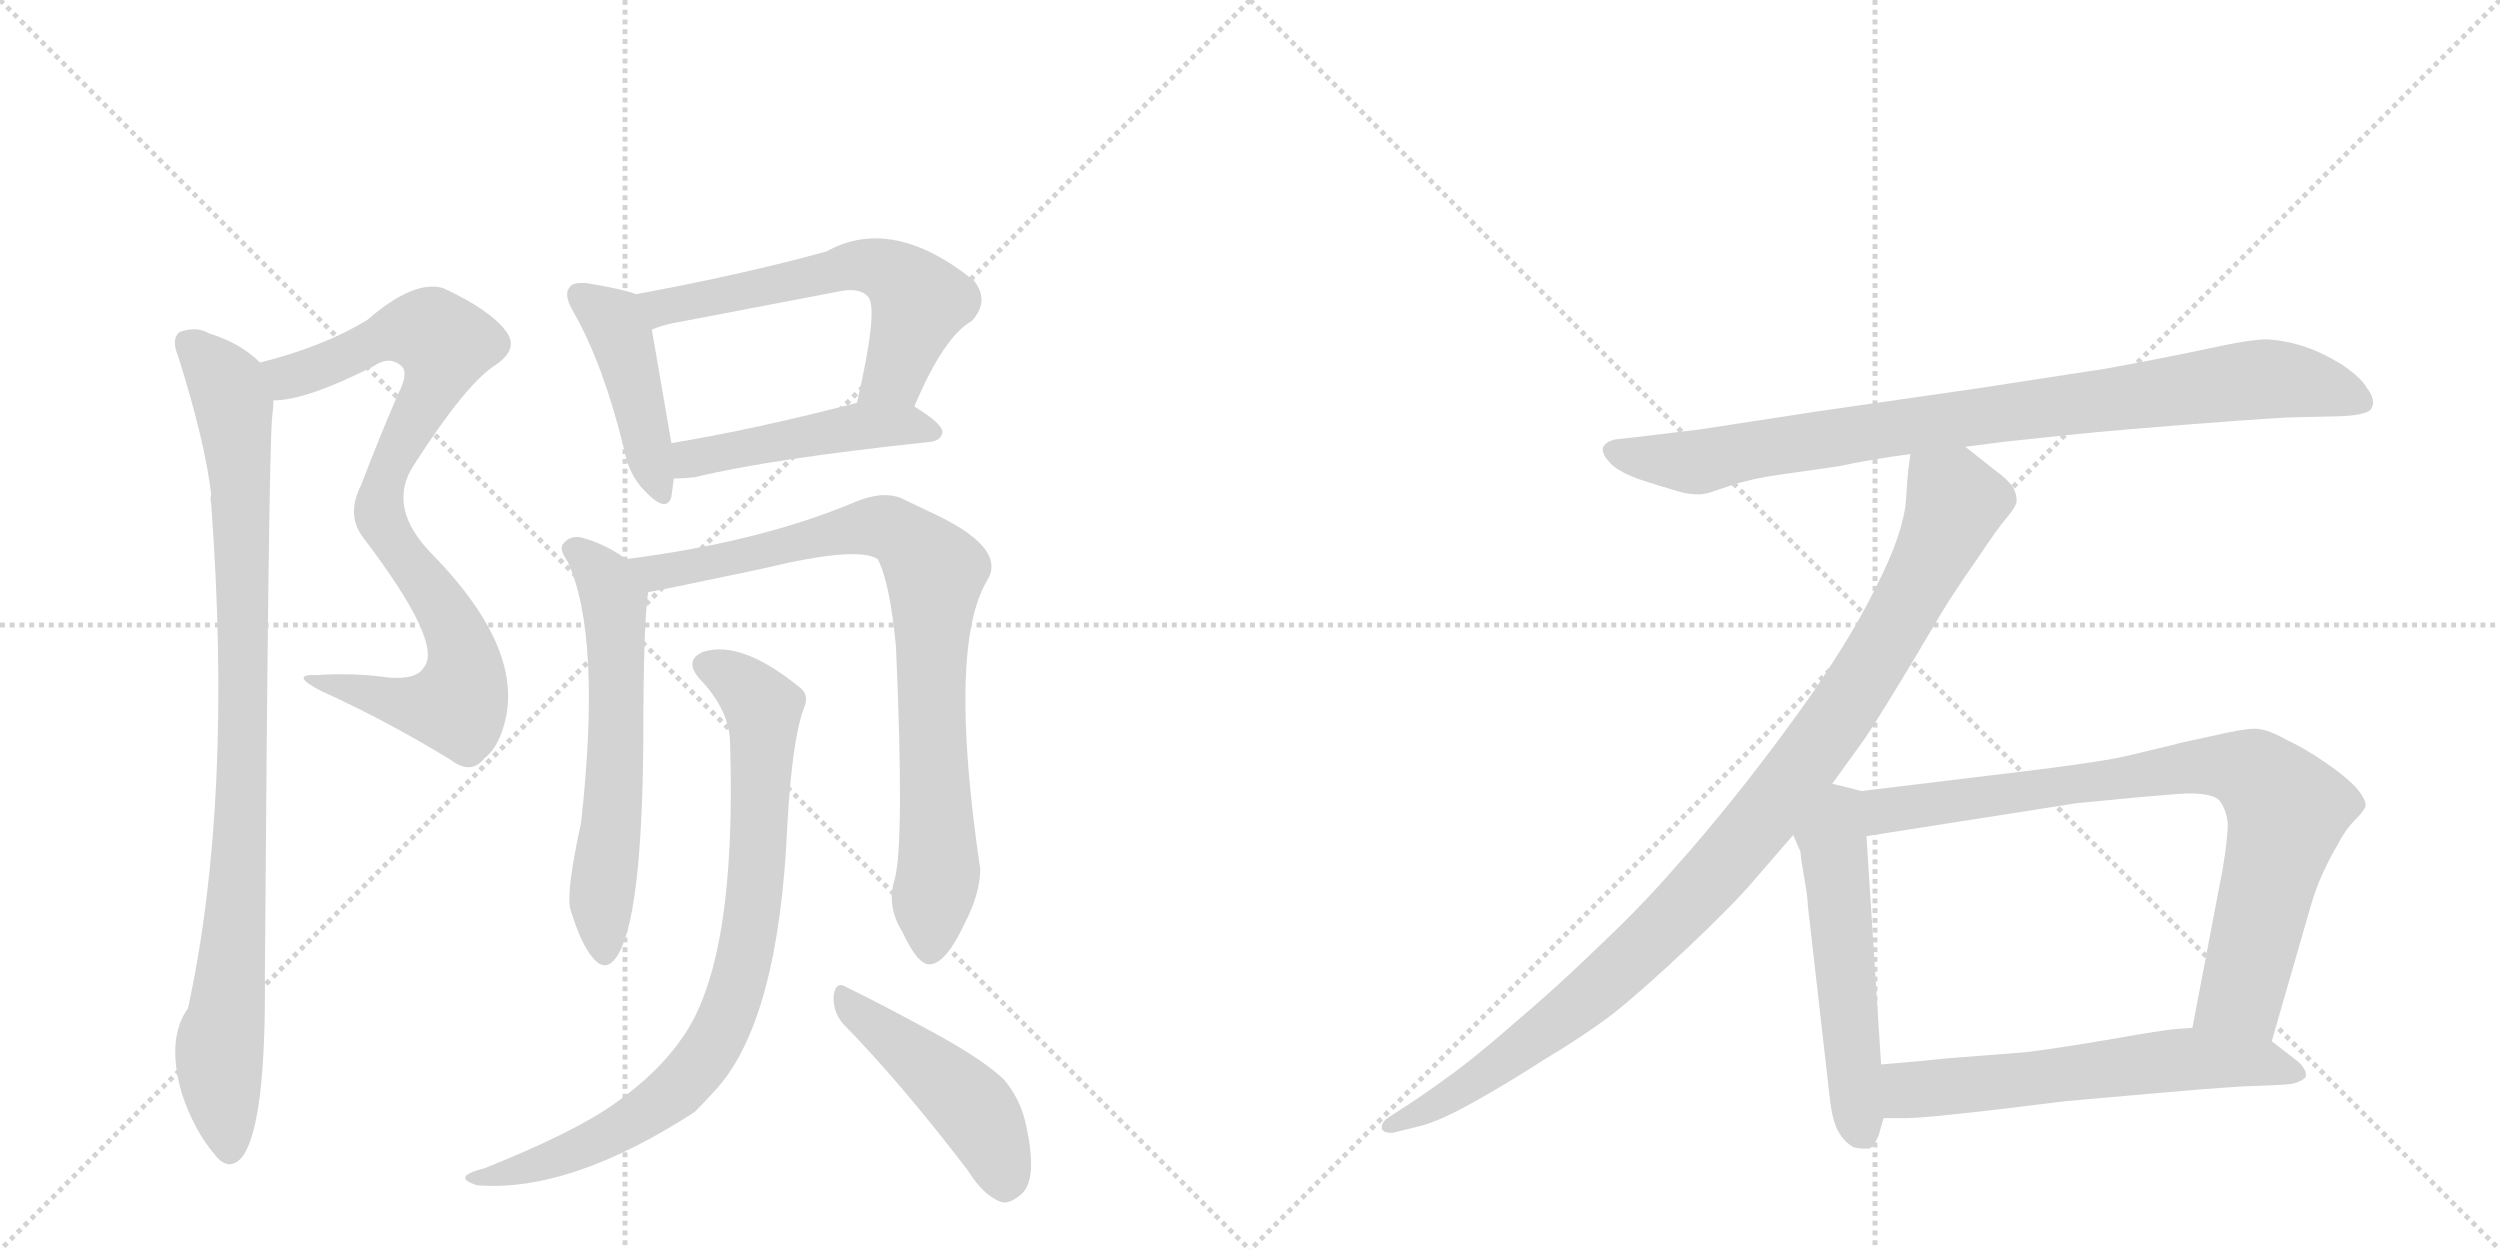 <svg version="1.1" viewBox="0 0 2048 1024" xmlns="http://www.w3.org/2000/svg">
  <g stroke="lightgray" stroke-dasharray="1,1" stroke-width="1" transform="scale(4, 4)">
    <line x1="0" y1="0" x2="256" y2="256"></line>
    <line x1="256" y1="0" x2="0" y2="256"></line>
    <line x1="128" y1="0" x2="128" y2="256"></line>
    <line x1="0" y1="128" x2="256" y2="128"></line>
    <line x1="256" y1="0" x2="512" y2="256"></line>
    <line x1="512" y1="0" x2="256" y2="256"></line>
    <line x1="384" y1="0" x2="384" y2="256"></line>
    <line x1="256" y1="128" x2="512" y2="128"></line>
  </g>
<g transform="scale(1, -1) translate(0, -850)">
   <style type="text/css">
    @keyframes keyframes0 {
      from {
       stroke: black;
       stroke-dashoffset: 847;
       stroke-width: 128;
       }
       73% {
       animation-timing-function: step-end;
       stroke: black;
       stroke-dashoffset: 0;
       stroke-width: 128;
       }
       to {
       stroke: black;
       stroke-width: 1024;
       }
       }
       #make-me-a-hanzi-animation-0 {
         animation: keyframes0 0.939s both;
         animation-delay: 0s;
         animation-timing-function: linear;
       }
    @keyframes keyframes1 {
      from {
       stroke: black;
       stroke-dashoffset: 930;
       stroke-width: 128;
       }
       75% {
       animation-timing-function: step-end;
       stroke: black;
       stroke-dashoffset: 0;
       stroke-width: 128;
       }
       to {
       stroke: black;
       stroke-width: 1024;
       }
       }
       #make-me-a-hanzi-animation-1 {
         animation: keyframes1 1.007s both;
         animation-delay: 0.939s;
         animation-timing-function: linear;
       }
    @keyframes keyframes2 {
      from {
       stroke: black;
       stroke-dashoffset: 433;
       stroke-width: 128;
       }
       58% {
       animation-timing-function: step-end;
       stroke: black;
       stroke-dashoffset: 0;
       stroke-width: 128;
       }
       to {
       stroke: black;
       stroke-width: 1024;
       }
       }
       #make-me-a-hanzi-animation-2 {
         animation: keyframes2 0.602s both;
         animation-delay: 1.946s;
         animation-timing-function: linear;
       }
    @keyframes keyframes3 {
      from {
       stroke: black;
       stroke-dashoffset: 581;
       stroke-width: 128;
       }
       65% {
       animation-timing-function: step-end;
       stroke: black;
       stroke-dashoffset: 0;
       stroke-width: 128;
       }
       to {
       stroke: black;
       stroke-width: 1024;
       }
       }
       #make-me-a-hanzi-animation-3 {
         animation: keyframes3 0.723s both;
         animation-delay: 2.549s;
         animation-timing-function: linear;
       }
    @keyframes keyframes4 {
      from {
       stroke: black;
       stroke-dashoffset: 469;
       stroke-width: 128;
       }
       60% {
       animation-timing-function: step-end;
       stroke: black;
       stroke-dashoffset: 0;
       stroke-width: 128;
       }
       to {
       stroke: black;
       stroke-width: 1024;
       }
       }
       #make-me-a-hanzi-animation-4 {
         animation: keyframes4 0.632s both;
         animation-delay: 3.271s;
         animation-timing-function: linear;
       }
    @keyframes keyframes5 {
      from {
       stroke: black;
       stroke-dashoffset: 598;
       stroke-width: 128;
       }
       66% {
       animation-timing-function: step-end;
       stroke: black;
       stroke-dashoffset: 0;
       stroke-width: 128;
       }
       to {
       stroke: black;
       stroke-width: 1024;
       }
       }
       #make-me-a-hanzi-animation-5 {
         animation: keyframes5 0.737s both;
         animation-delay: 3.903s;
         animation-timing-function: linear;
       }
    @keyframes keyframes6 {
      from {
       stroke: black;
       stroke-dashoffset: 832;
       stroke-width: 128;
       }
       73% {
       animation-timing-function: step-end;
       stroke: black;
       stroke-dashoffset: 0;
       stroke-width: 128;
       }
       to {
       stroke: black;
       stroke-width: 1024;
       }
       }
       #make-me-a-hanzi-animation-6 {
         animation: keyframes6 0.927s both;
         animation-delay: 4.64s;
         animation-timing-function: linear;
       }
    @keyframes keyframes7 {
      from {
       stroke: black;
       stroke-dashoffset: 828;
       stroke-width: 128;
       }
       73% {
       animation-timing-function: step-end;
       stroke: black;
       stroke-dashoffset: 0;
       stroke-width: 128;
       }
       to {
       stroke: black;
       stroke-width: 1024;
       }
       }
       #make-me-a-hanzi-animation-7 {
         animation: keyframes7 0.924s both;
         animation-delay: 5.567s;
         animation-timing-function: linear;
       }
    @keyframes keyframes8 {
      from {
       stroke: black;
       stroke-dashoffset: 460;
       stroke-width: 128;
       }
       60% {
       animation-timing-function: step-end;
       stroke: black;
       stroke-dashoffset: 0;
       stroke-width: 128;
       }
       to {
       stroke: black;
       stroke-width: 1024;
       }
       }
       #make-me-a-hanzi-animation-8 {
         animation: keyframes8 0.624s both;
         animation-delay: 6.491s;
         animation-timing-function: linear;
       }
    @keyframes keyframes9 {
      from {
       stroke: black;
       stroke-dashoffset: 880;
       stroke-width: 128;
       }
       74% {
       animation-timing-function: step-end;
       stroke: black;
       stroke-dashoffset: 0;
       stroke-width: 128;
       }
       to {
       stroke: black;
       stroke-width: 1024;
       }
       }
       #make-me-a-hanzi-animation-9 {
         animation: keyframes9 0.966s both;
         animation-delay: 7.115s;
         animation-timing-function: linear;
       }
    @keyframes keyframes10 {
      from {
       stroke: black;
       stroke-dashoffset: 1002;
       stroke-width: 128;
       }
       77% {
       animation-timing-function: step-end;
       stroke: black;
       stroke-dashoffset: 0;
       stroke-width: 128;
       }
       to {
       stroke: black;
       stroke-width: 1024;
       }
       }
       #make-me-a-hanzi-animation-10 {
         animation: keyframes10 1.065s both;
         animation-delay: 8.081s;
         animation-timing-function: linear;
       }
    @keyframes keyframes11 {
      from {
       stroke: black;
       stroke-dashoffset: 539;
       stroke-width: 128;
       }
       64% {
       animation-timing-function: step-end;
       stroke: black;
       stroke-dashoffset: 0;
       stroke-width: 128;
       }
       to {
       stroke: black;
       stroke-width: 1024;
       }
       }
       #make-me-a-hanzi-animation-11 {
         animation: keyframes11 0.689s both;
         animation-delay: 9.146s;
         animation-timing-function: linear;
       }
    @keyframes keyframes12 {
      from {
       stroke: black;
       stroke-dashoffset: 812;
       stroke-width: 128;
       }
       73% {
       animation-timing-function: step-end;
       stroke: black;
       stroke-dashoffset: 0;
       stroke-width: 128;
       }
       to {
       stroke: black;
       stroke-width: 1024;
       }
       }
       #make-me-a-hanzi-animation-12 {
         animation: keyframes12 0.911s both;
         animation-delay: 9.835s;
         animation-timing-function: linear;
       }
    @keyframes keyframes13 {
      from {
       stroke: black;
       stroke-dashoffset: 599;
       stroke-width: 128;
       }
       66% {
       animation-timing-function: step-end;
       stroke: black;
       stroke-dashoffset: 0;
       stroke-width: 128;
       }
       to {
       stroke: black;
       stroke-width: 1024;
       }
       }
       #make-me-a-hanzi-animation-13 {
         animation: keyframes13 0.737s both;
         animation-delay: 10.746s;
         animation-timing-function: linear;
       }
</style>
<path d="M 224 522 Q 251 522 306 550 Q 319 559 329 550 Q 335 544 326 527 Q 310 490 296 453 Q 283 428 298 409 Q 364 322 347 303 Q 341 293 318 295 Q 290 299 260 297 Q 236 298 263 284 Q 318 259 370 227 Q 386 215 397 229 Q 410 239 415 265 Q 425 323 355 395 Q 316 434 339 469 Q 382 536 406 551 Q 425 564 415 578 Q 402 596 363 614 Q 339 621 301 588 Q 265 566 213 553 C 184 545 194 518 224 522 Z" fill="lightgray"></path> 
<path d="M 213 553 Q 197 569 171 577 Q 161 583 147 578 Q 140 572 146 558 Q 168 488 173 445 Q 172 442 173 437 Q 191 194 154 24 Q 136 -1 149 -46 Q 159 -76 176 -96 Q 188 -111 199 -97 Q 218 -70 217 51 Q 220 481 223 509 Q 224 516 224 522 C 226 543 226 543 213 553 Z" fill="lightgray"></path> 
<path d="M 521 609 Q 511 613 481 618 Q 469 619 467 615 Q 461 609 470 594 Q 494 552 511 483 Q 515 461 528 448 Q 546 429 550 443 Q 551 450 552 458 L 550 487 L 534 580 C 529 606 529 606 521 609 Z" fill="lightgray"></path> 
<path d="M 749 517 Q 773 574 796 587 Q 811 603 798 620 Q 731 674 677 644 Q 608 625 521 609 C 492 604 506 570 534 580 Q 541 583 550 585 L 686 611 Q 704 615 711 607 Q 720 598 702 520 C 695 491 737 490 749 517 Z" fill="lightgray"></path> 
<path d="M 552 458 Q 559 458 569 459 Q 630 474 762 488 Q 771 489 772 496 Q 772 503 749 517 C 732 528 731 527 702 520 Q 617 498 550 487 C 520 482 522 457 552 458 Z" fill="lightgray"></path> 
<path d="M 513 392 Q 495 405 475 410 Q 466 411 461 404 Q 458 400 465 390 Q 493 329 476 176 Q 464 121 467 106 Q 476 76 486 65 Q 496 53 505 66 Q 526 96 527 244 Q 527 340 531 365 C 533 379 533 379 513 392 Z" fill="lightgray"></path> 
<path d="M 733 130 Q 726 108 739 87 Q 752 59 762 60 Q 775 61 790 93 Q 803 118 803 138 Q 776 321 809 375 Q 825 402 761 431 L 738 442 Q 723 448 701 439 Q 623 406 513 392 C 483 388 502 359 531 365 Q 534 365 624 384 Q 702 403 719 392 Q 729 373 734 320 Q 741 160 733 130 Z" fill="lightgray"></path> 
<path d="M 598 243 Q 604 63 559 0 Q 540 -28 505 -53 Q 472 -77 397 -107 Q 385 -110 382 -113 Q 378 -117 391 -121 Q 467 -127 569 -61 Q 578 -52 587 -42 Q 638 15 645 174 Q 649 246 659 271 Q 663 281 655 287 Q 607 326 576 316 Q 560 309 573 294 Q 597 269 598 243 Z" fill="lightgray"></path> 
<path d="M 690 12 Q 738 -37 793 -109 Q 806 -130 821 -135 Q 828 -136 837 -128 Q 850 -116 841 -74 Q 837 -52 823 -35 Q 807 -19 765 4 Q 719 29 694 41 Q 685 47 683 35 Q 682 22 690 12 Z" fill="lightgray"></path> 
<path d="M 1610 484 L 1641 488 Q 1696 494 1718 496 Q 1739 498 1789 502 Q 1839 506 1874 508 L 1917 509 Q 1941 510 1943 516 Q 1944 518 1944 520 Q 1944 526 1939 532 Q 1935 540 1919 551 Q 1903 561 1888 566 Q 1873 571 1857 572 Q 1843 572 1807 564 Q 1769 556 1725 548 L 1621 532 L 1489 513 L 1391 498 L 1341 492 L 1323 490 Q 1315 488 1313 483 L 1313 482 Q 1313 477 1318 472 Q 1323 465 1341 458 Q 1359 452 1373 448 Q 1382 445 1391 445 Q 1395 445 1399 446 L 1417 452 Q 1435 458 1457 461 L 1506 468 Q 1534 474 1565 478 L 1610 484 Z" fill="lightgray"></path> 
<path d="M 1565 478 L 1563 463 L 1561 436 Q 1559 421 1551 400 Q 1543 380 1528 352 Q 1513 324 1486 284 Q 1458 244 1428 206 Q 1398 168 1371 138 Q 1345 108 1309 74 Q 1275 41 1243 14 Q 1211 -14 1192 -28 Q 1173 -42 1155 -54 L 1138 -65 Q 1132 -69 1132 -73 L 1132 -75 Q 1134 -78 1139 -78 L 1141 -78 L 1165 -72 Q 1180 -68 1207 -53 Q 1234 -38 1265 -18 Q 1297 1 1322 20 Q 1347 40 1384 75 Q 1421 110 1437 129 L 1469 166 L 1501 208 L 1527 244 Q 1541 265 1568 310 Q 1595 356 1600 363 Q 1605 371 1621 394 Q 1637 418 1644 426 Q 1651 434 1652 439 L 1652 441 Q 1652 445 1649 451 Q 1644 458 1634 465 L 1610 484 C 1586 503 1568 508 1565 478 Z" fill="lightgray"></path> 
<path d="M 1469 166 L 1475 152 Q 1475 148 1478 131 Q 1481 114 1481 108 L 1499 -50 Q 1501 -68 1506 -77 Q 1511 -86 1519 -90 Q 1524 -91 1528 -91 L 1531 -91 Q 1535 -90 1539 -80 L 1543 -66 L 1541 -22 L 1529 165 C 1527 195 1527 202 1525 202 L 1501 208 C 1472 215 1457 194 1469 166 Z" fill="lightgray"></path> 
<path d="M 1861 -3 L 1893 108 Q 1897 122 1903 135 Q 1909 148 1915 158 Q 1921 170 1929 178 Q 1937 186 1938 190 Q 1938 196 1929 206 Q 1919 216 1904 226 Q 1888 237 1873 244 Q 1859 252 1849 253 L 1847 253 Q 1837 253 1812 247 Q 1783 241 1781 240 L 1739 230 Q 1715 225 1657 218 L 1525 202 C 1495 198 1499 160 1529 165 L 1701 192 L 1753 197 Q 1787 200 1793 200 Q 1815 200 1819 193 Q 1824 186 1825 175 Q 1825 164 1821 139 L 1796 8 C 1790 -21 1853 -32 1861 -3 Z" fill="lightgray"></path> 
<path d="M 1543 -66 L 1560 -66 Q 1571 -66 1599 -63 Q 1629 -60 1693 -52 L 1761 -46 Q 1805 -42 1837 -40 Q 1869 -39 1877 -38 Q 1886 -36 1889 -32 L 1889 -30 Q 1889 -26 1883 -20 L 1861 -3 L 1796 8 L 1782 7 Q 1771 6 1731 -1 Q 1691 -8 1659 -12 L 1595 -17 Q 1577 -19 1541 -22 C 1511 -25 1513 -66 1543 -66 Z" fill="lightgray"></path> 
      <clipPath id="make-me-a-hanzi-clip-0">
      <path d="M 224 522 Q 251 522 306 550 Q 319 559 329 550 Q 335 544 326 527 Q 310 490 296 453 Q 283 428 298 409 Q 364 322 347 303 Q 341 293 318 295 Q 290 299 260 297 Q 236 298 263 284 Q 318 259 370 227 Q 386 215 397 229 Q 410 239 415 265 Q 425 323 355 395 Q 316 434 339 469 Q 382 536 406 551 Q 425 564 415 578 Q 402 596 363 614 Q 339 621 301 588 Q 265 566 213 553 C 184 545 194 518 224 522 Z" fill="lightgray"></path>
      </clipPath>
      <path clip-path="url(#make-me-a-hanzi-clip-0)" d="M 223 551 L 236 541 L 321 577 L 349 579 L 365 568 L 358 539 L 310 439 L 320 409 L 375 328 L 379 283 L 370 272 L 351 271 L 268 292 " fill="none" id="make-me-a-hanzi-animation-0" stroke-dasharray="719 1438" stroke-linecap="round"></path>

      <clipPath id="make-me-a-hanzi-clip-1">
      <path d="M 213 553 Q 197 569 171 577 Q 161 583 147 578 Q 140 572 146 558 Q 168 488 173 445 Q 172 442 173 437 Q 191 194 154 24 Q 136 -1 149 -46 Q 159 -76 176 -96 Q 188 -111 199 -97 Q 218 -70 217 51 Q 220 481 223 509 Q 224 516 224 522 C 226 543 226 543 213 553 Z" fill="lightgray"></path>
      </clipPath>
      <path clip-path="url(#make-me-a-hanzi-clip-1)" d="M 155 569 L 186 535 L 197 458 L 200 224 L 194 94 L 180 -9 L 188 -91 " fill="none" id="make-me-a-hanzi-animation-1" stroke-dasharray="802 1604" stroke-linecap="round"></path>

      <clipPath id="make-me-a-hanzi-clip-2">
      <path d="M 521 609 Q 511 613 481 618 Q 469 619 467 615 Q 461 609 470 594 Q 494 552 511 483 Q 515 461 528 448 Q 546 429 550 443 Q 551 450 552 458 L 550 487 L 534 580 C 529 606 529 606 521 609 Z" fill="lightgray"></path>
      </clipPath>
      <path clip-path="url(#make-me-a-hanzi-clip-2)" d="M 476 608 L 502 587 L 511 568 L 540 449 " fill="none" id="make-me-a-hanzi-animation-2" stroke-dasharray="305 610" stroke-linecap="round"></path>

      <clipPath id="make-me-a-hanzi-clip-3">
      <path d="M 749 517 Q 773 574 796 587 Q 811 603 798 620 Q 731 674 677 644 Q 608 625 521 609 C 492 604 506 570 534 580 Q 541 583 550 585 L 686 611 Q 704 615 711 607 Q 720 598 702 520 C 695 491 737 490 749 517 Z" fill="lightgray"></path>
      </clipPath>
      <path clip-path="url(#make-me-a-hanzi-clip-3)" d="M 531 605 L 542 598 L 703 633 L 724 629 L 753 601 L 733 544 L 711 531 " fill="none" id="make-me-a-hanzi-animation-3" stroke-dasharray="453 906" stroke-linecap="round"></path>

      <clipPath id="make-me-a-hanzi-clip-4">
      <path d="M 552 458 Q 559 458 569 459 Q 630 474 762 488 Q 771 489 772 496 Q 772 503 749 517 C 732 528 731 527 702 520 Q 617 498 550 487 C 520 482 522 457 552 458 Z" fill="lightgray"></path>
      </clipPath>
      <path clip-path="url(#make-me-a-hanzi-clip-4)" d="M 556 466 L 570 475 L 698 500 L 740 503 L 763 497 " fill="none" id="make-me-a-hanzi-animation-4" stroke-dasharray="341 682" stroke-linecap="round"></path>

      <clipPath id="make-me-a-hanzi-clip-5">
      <path d="M 513 392 Q 495 405 475 410 Q 466 411 461 404 Q 458 400 465 390 Q 493 329 476 176 Q 464 121 467 106 Q 476 76 486 65 Q 496 53 505 66 Q 526 96 527 244 Q 527 340 531 365 C 533 379 533 379 513 392 Z" fill="lightgray"></path>
      </clipPath>
      <path clip-path="url(#make-me-a-hanzi-clip-5)" d="M 471 399 L 495 377 L 504 344 L 506 256 L 492 105 L 495 70 " fill="none" id="make-me-a-hanzi-animation-5" stroke-dasharray="470 940" stroke-linecap="round"></path>

      <clipPath id="make-me-a-hanzi-clip-6">
      <path d="M 733 130 Q 726 108 739 87 Q 752 59 762 60 Q 775 61 790 93 Q 803 118 803 138 Q 776 321 809 375 Q 825 402 761 431 L 738 442 Q 723 448 701 439 Q 623 406 513 392 C 483 388 502 359 531 365 Q 534 365 624 384 Q 702 403 719 392 Q 729 373 734 320 Q 741 160 733 130 Z" fill="lightgray"></path>
      </clipPath>
      <path clip-path="url(#make-me-a-hanzi-clip-6)" d="M 522 391 L 540 382 L 583 387 L 715 419 L 732 416 L 757 395 L 766 378 L 762 283 L 770 145 L 762 71 " fill="none" id="make-me-a-hanzi-animation-6" stroke-dasharray="704 1408" stroke-linecap="round"></path>

      <clipPath id="make-me-a-hanzi-clip-7">
      <path d="M 598 243 Q 604 63 559 0 Q 540 -28 505 -53 Q 472 -77 397 -107 Q 385 -110 382 -113 Q 378 -117 391 -121 Q 467 -127 569 -61 Q 578 -52 587 -42 Q 638 15 645 174 Q 649 246 659 271 Q 663 281 655 287 Q 607 326 576 316 Q 560 309 573 294 Q 597 269 598 243 Z" fill="lightgray"></path>
      </clipPath>
      <path clip-path="url(#make-me-a-hanzi-clip-7)" d="M 579 304 L 600 296 L 625 270 L 617 104 L 588 2 L 557 -40 L 519 -69 L 435 -106 L 387 -116 " fill="none" id="make-me-a-hanzi-animation-7" stroke-dasharray="700 1400" stroke-linecap="round"></path>

      <clipPath id="make-me-a-hanzi-clip-8">
      <path d="M 690 12 Q 738 -37 793 -109 Q 806 -130 821 -135 Q 828 -136 837 -128 Q 850 -116 841 -74 Q 837 -52 823 -35 Q 807 -19 765 4 Q 719 29 694 41 Q 685 47 683 35 Q 682 22 690 12 Z" fill="lightgray"></path>
      </clipPath>
      <path clip-path="url(#make-me-a-hanzi-clip-8)" d="M 693 30 L 799 -60 L 815 -88 L 822 -120 " fill="none" id="make-me-a-hanzi-animation-8" stroke-dasharray="332 664" stroke-linecap="round"></path>

      <clipPath id="make-me-a-hanzi-clip-9">
      <path d="M 1610 484 L 1641 488 Q 1696 494 1718 496 Q 1739 498 1789 502 Q 1839 506 1874 508 L 1917 509 Q 1941 510 1943 516 Q 1944 518 1944 520 Q 1944 526 1939 532 Q 1935 540 1919 551 Q 1903 561 1888 566 Q 1873 571 1857 572 Q 1843 572 1807 564 Q 1769 556 1725 548 L 1621 532 L 1489 513 L 1391 498 L 1341 492 L 1323 490 Q 1315 488 1313 483 L 1313 482 Q 1313 477 1318 472 Q 1323 465 1341 458 Q 1359 452 1373 448 Q 1382 445 1391 445 Q 1395 445 1399 446 L 1417 452 Q 1435 458 1457 461 L 1506 468 Q 1534 474 1565 478 L 1610 484 Z" fill="lightgray"></path>
      </clipPath>
      <path clip-path="url(#make-me-a-hanzi-clip-9)" d="M 1321 483 L 1338 476 L 1395 472 L 1514 494 L 1861 540 L 1892 536 L 1935 520 " fill="none" id="make-me-a-hanzi-animation-9" stroke-dasharray="752 1504" stroke-linecap="round"></path>

      <clipPath id="make-me-a-hanzi-clip-10">
      <path d="M 1565 478 L 1563 463 L 1561 436 Q 1559 421 1551 400 Q 1543 380 1528 352 Q 1513 324 1486 284 Q 1458 244 1428 206 Q 1398 168 1371 138 Q 1345 108 1309 74 Q 1275 41 1243 14 Q 1211 -14 1192 -28 Q 1173 -42 1155 -54 L 1138 -65 Q 1132 -69 1132 -73 L 1132 -75 Q 1134 -78 1139 -78 L 1141 -78 L 1165 -72 Q 1180 -68 1207 -53 Q 1234 -38 1265 -18 Q 1297 1 1322 20 Q 1347 40 1384 75 Q 1421 110 1437 129 L 1469 166 L 1501 208 L 1527 244 Q 1541 265 1568 310 Q 1595 356 1600 363 Q 1605 371 1621 394 Q 1637 418 1644 426 Q 1651 434 1652 439 L 1652 441 Q 1652 445 1649 451 Q 1644 458 1634 465 L 1610 484 C 1586 503 1568 508 1565 478 Z" fill="lightgray"></path>
      </clipPath>
      <path clip-path="url(#make-me-a-hanzi-clip-10)" d="M 1574 469 L 1599 445 L 1596 421 L 1540 315 L 1451 188 L 1386 113 L 1303 35 L 1193 -46 L 1137 -74 " fill="none" id="make-me-a-hanzi-animation-10" stroke-dasharray="874 1748" stroke-linecap="round"></path>

      <clipPath id="make-me-a-hanzi-clip-11">
      <path d="M 1469 166 L 1475 152 Q 1475 148 1478 131 Q 1481 114 1481 108 L 1499 -50 Q 1501 -68 1506 -77 Q 1511 -86 1519 -90 Q 1524 -91 1528 -91 L 1531 -91 Q 1535 -90 1539 -80 L 1543 -66 L 1541 -22 L 1529 165 C 1527 195 1527 202 1525 202 L 1501 208 C 1472 215 1457 194 1469 166 Z" fill="lightgray"></path>
      </clipPath>
      <path clip-path="url(#make-me-a-hanzi-clip-11)" d="M 1517 195 L 1508 187 L 1501 162 L 1519 -40 L 1530 -81 " fill="none" id="make-me-a-hanzi-animation-11" stroke-dasharray="411 822" stroke-linecap="round"></path>

      <clipPath id="make-me-a-hanzi-clip-12">
      <path d="M 1861 -3 L 1893 108 Q 1897 122 1903 135 Q 1909 148 1915 158 Q 1921 170 1929 178 Q 1937 186 1938 190 Q 1938 196 1929 206 Q 1919 216 1904 226 Q 1888 237 1873 244 Q 1859 252 1849 253 L 1847 253 Q 1837 253 1812 247 Q 1783 241 1781 240 L 1739 230 Q 1715 225 1657 218 L 1525 202 C 1495 198 1499 160 1529 165 L 1701 192 L 1753 197 Q 1787 200 1793 200 Q 1815 200 1819 193 Q 1824 186 1825 175 Q 1825 164 1821 139 L 1796 8 C 1790 -21 1853 -32 1861 -3 Z" fill="lightgray"></path>
      </clipPath>
      <path clip-path="url(#make-me-a-hanzi-clip-12)" d="M 1536 172 L 1544 186 L 1637 200 L 1806 223 L 1846 217 L 1874 186 L 1872 175 L 1837 38 L 1804 14 " fill="none" id="make-me-a-hanzi-animation-12" stroke-dasharray="684 1368" stroke-linecap="round"></path>

      <clipPath id="make-me-a-hanzi-clip-13">
      <path d="M 1543 -66 L 1560 -66 Q 1571 -66 1599 -63 Q 1629 -60 1693 -52 L 1761 -46 Q 1805 -42 1837 -40 Q 1869 -39 1877 -38 Q 1886 -36 1889 -32 L 1889 -30 Q 1889 -26 1883 -20 L 1861 -3 L 1796 8 L 1782 7 Q 1771 6 1731 -1 Q 1691 -8 1659 -12 L 1595 -17 Q 1577 -19 1541 -22 C 1511 -25 1513 -66 1543 -66 Z" fill="lightgray"></path>
      </clipPath>
      <path clip-path="url(#make-me-a-hanzi-clip-13)" d="M 1547 -58 L 1564 -43 L 1791 -17 L 1851 -20 L 1881 -31 " fill="none" id="make-me-a-hanzi-animation-13" stroke-dasharray="471 942" stroke-linecap="round"></path>

</g>
</svg>
